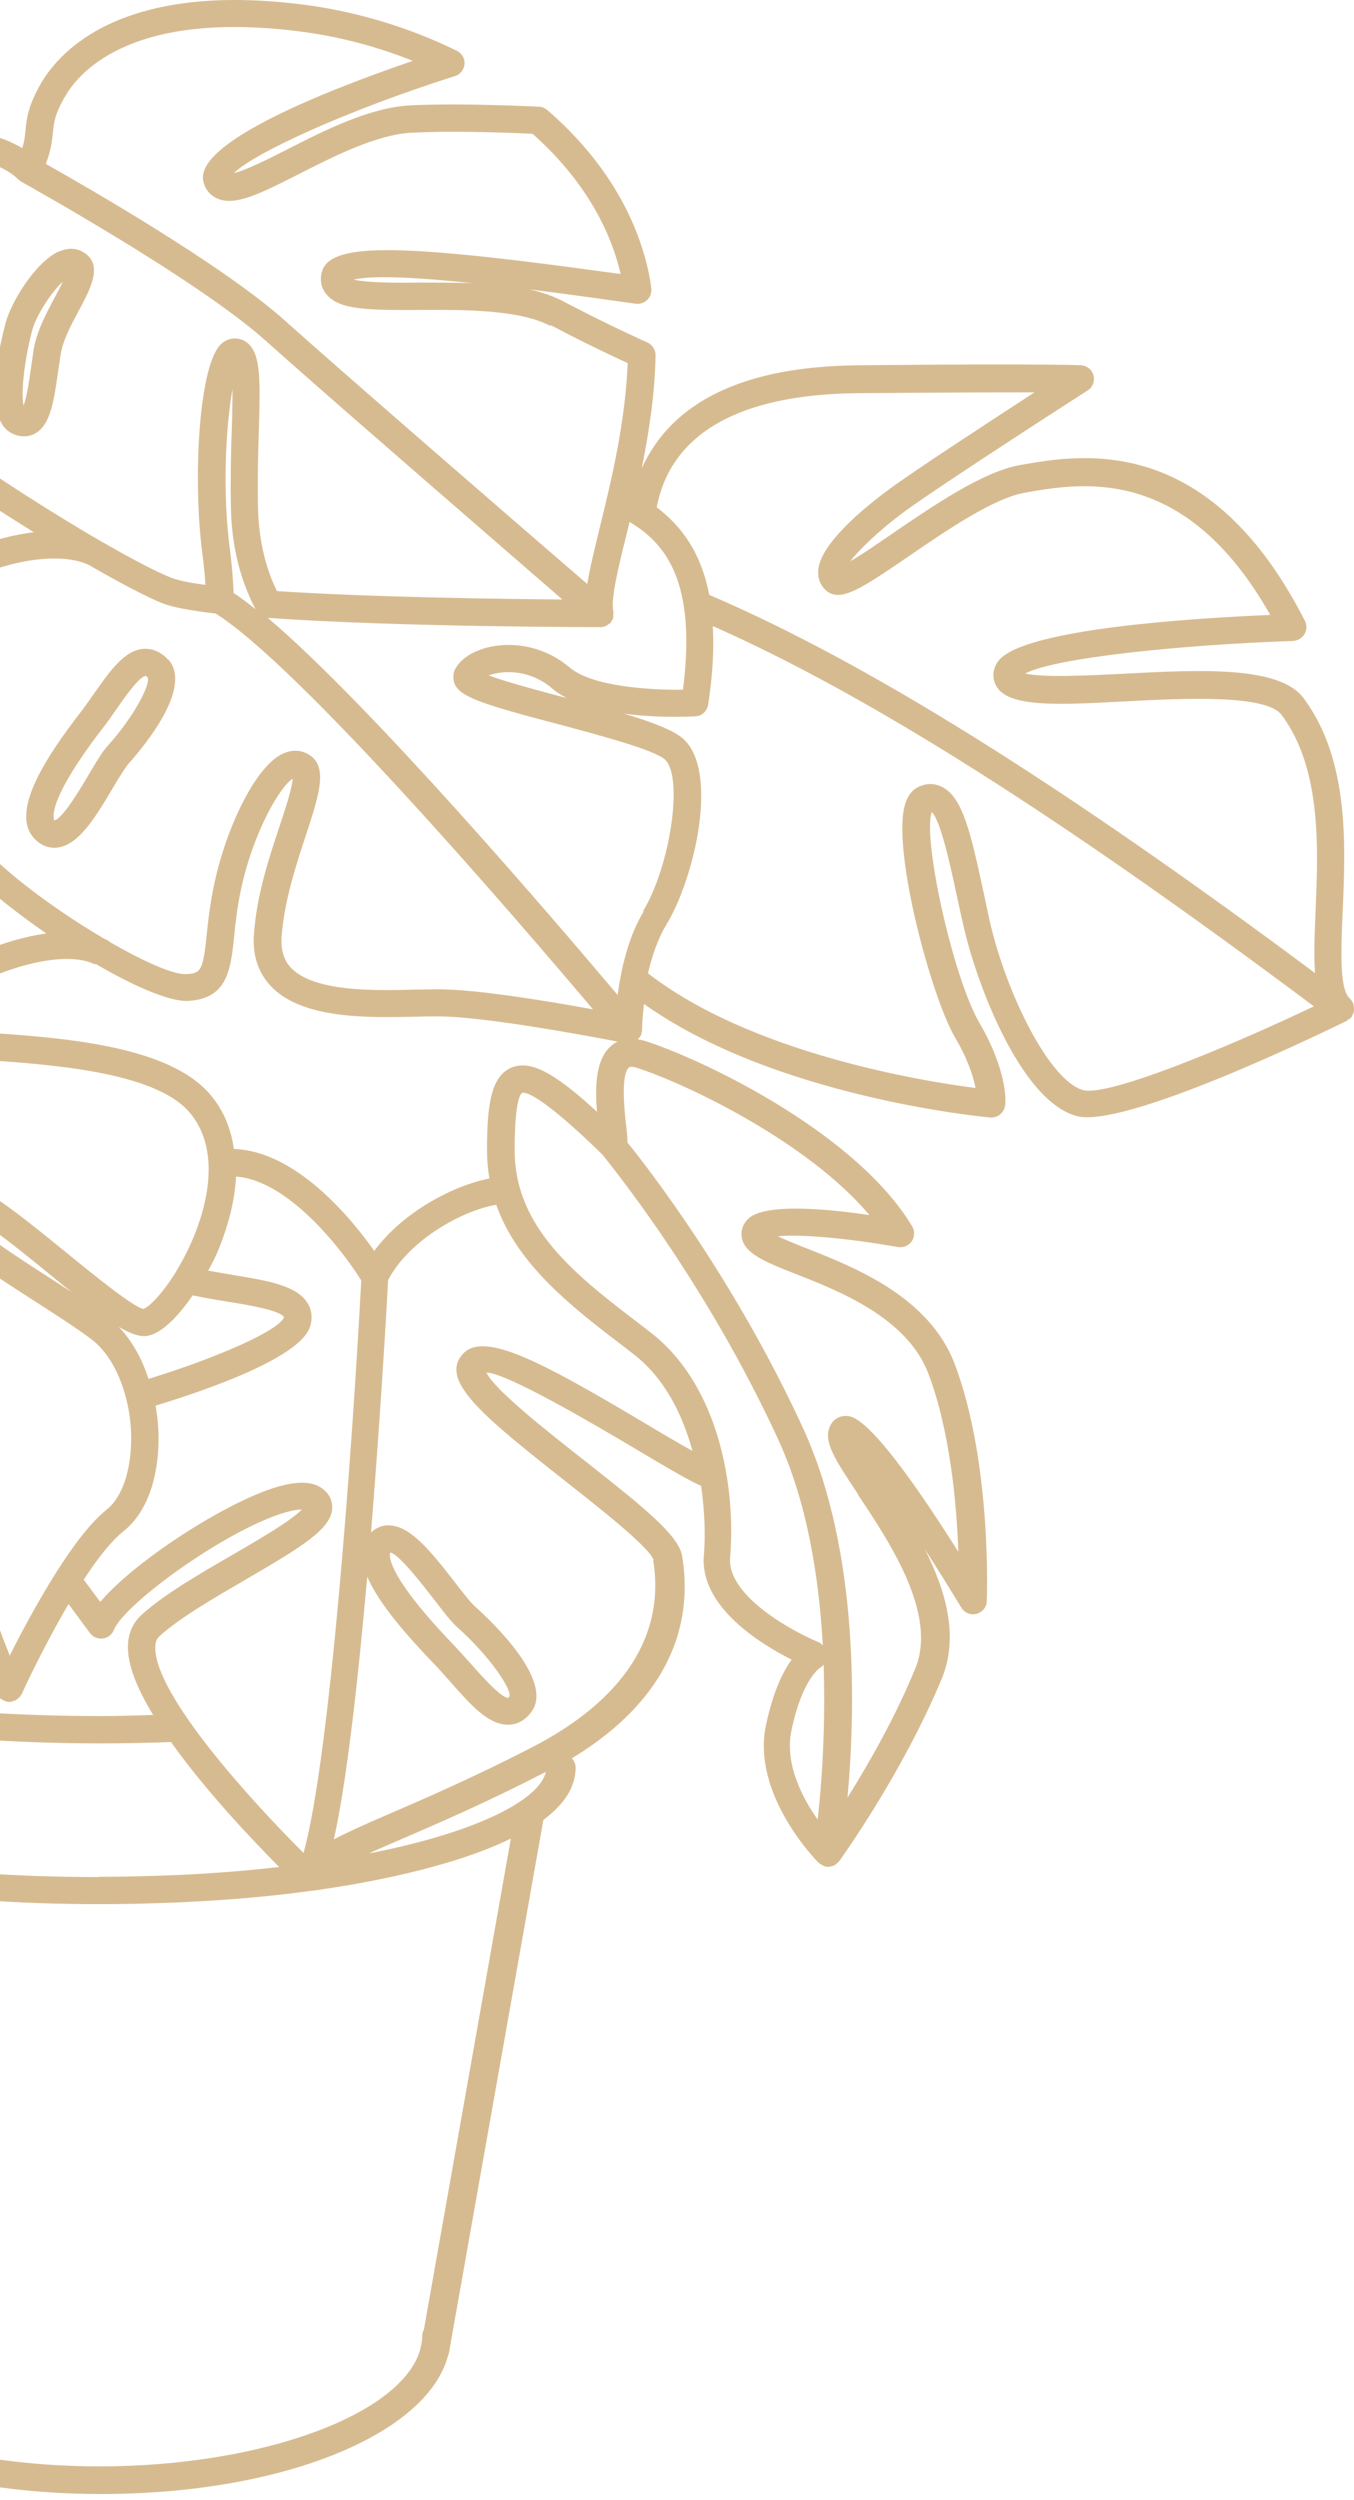 <svg width="143" height="264" viewBox="0 0 143 264" fill="none" xmlns="http://www.w3.org/2000/svg">
<path d="M6.211 26.578C7.327 26.062 8.186 26.291 8.701 26.578C10.991 27.808 9.589 30.442 8.358 32.731C7.556 34.22 6.64 35.937 6.411 37.397C6.326 37.969 6.24 38.542 6.154 39.114C5.696 42.32 5.352 44.868 3.692 45.783C3.32 45.984 2.948 46.07 2.519 46.07C2.089 46.07 1.717 45.984 1.317 45.783C-1.574 44.467 -0.429 38.055 0.515 34.392C1.03 32.073 3.721 27.665 6.211 26.549V26.578ZM2.49 42.835C2.834 41.919 3.12 39.973 3.292 38.714C3.377 38.113 3.463 37.511 3.549 36.939C3.864 34.993 4.894 33.075 5.81 31.358C6.068 30.871 6.411 30.241 6.64 29.726C5.438 30.842 3.749 33.361 3.349 35.078C2.547 38.198 2.204 41.547 2.49 42.835ZM-39.156 127.588C-39.672 128.046 -40.473 129.105 -41.332 130.192C-43.936 133.599 -45.968 136.032 -48.087 136.203C-48.144 136.203 -48.23 136.203 -48.287 136.203C-49.002 136.203 -49.661 135.946 -50.205 135.402C-53.267 132.425 -48.258 126.414 -43.536 121.491C-42.992 120.919 -42.419 120.26 -41.847 119.631C-39.643 117.14 -37.725 114.936 -35.578 115.08C-34.92 115.108 -34.004 115.394 -33.231 116.482C-30.942 119.716 -37.181 125.785 -39.156 127.559V127.588ZM-35.75 117.999C-36.494 117.999 -38.555 120.318 -39.643 121.577C-40.244 122.235 -40.816 122.922 -41.417 123.523C-49.088 131.509 -48.201 133.284 -48.258 133.312C-47.285 133.255 -44.681 129.878 -43.593 128.446C-42.62 127.187 -41.79 126.071 -41.074 125.441C-37.811 122.493 -35.407 119.058 -35.607 118.171C-35.636 118.114 -35.721 117.999 -35.721 117.999H-35.75ZM17.746 69.598C20.437 72.546 15.227 78.786 13.596 80.618C13.195 81.076 12.537 82.163 11.907 83.222C9.903 86.628 8.301 89.061 6.268 89.462C6.097 89.491 5.925 89.519 5.753 89.519C5.152 89.519 4.551 89.319 4.036 88.918C0.658 86.314 4.665 80.188 8.53 75.179C8.988 74.607 9.417 73.948 9.875 73.319C11.564 70.914 13.138 68.625 15.199 68.51C15.828 68.481 16.83 68.625 17.746 69.655V69.598ZM15.599 71.544C15.456 71.401 15.399 71.372 15.399 71.372C14.712 71.401 13.109 73.719 12.251 74.95C11.764 75.637 11.306 76.324 10.819 76.925C4.465 85.197 5.81 86.628 5.724 86.628C6.612 86.485 8.558 83.165 9.388 81.763C10.161 80.475 10.791 79.358 11.42 78.7C14.054 75.78 15.914 72.317 15.599 71.544ZM-83.436 89.433C-83.436 89.433 -83.579 89.462 -83.636 89.491C-84.38 89.605 -85.096 89.147 -85.296 88.432C-85.468 87.831 -89.103 73.433 -77.998 58.664C-75.736 55.658 -74.706 53.311 -73.79 51.279C-72.101 47.501 -70.785 44.495 -63.772 40.145C-58.334 36.767 -53.582 35.766 -49.604 37.082C-46.255 38.198 -44.394 40.746 -43.593 42.177C-41.446 41.948 -36.866 41.834 -34.577 44.438C-33.203 46.013 -32.916 48.131 -33.746 50.821C-34.262 52.481 -35.149 54.141 -36.237 55.744C-29.453 62.7 -24.301 74.034 -20.523 82.421C-19.435 84.796 -18.491 86.943 -17.603 88.718C-14.998 85.856 -11.907 83.68 -8.816 82.65C-12.136 75.351 -16.229 64.217 -6.583 59.465C-2.404 57.404 0.944 56.517 3.578 56.202C-5.353 50.678 -15.485 43.551 -18.491 39.429C-20.179 37.111 -25.446 29.011 -22.698 22.112C-21.038 17.991 -16.888 15.3 -10.333 14.098C-3.75 12.896 0.286 14.413 2.347 15.644C2.576 14.928 2.633 14.384 2.69 13.783C2.805 12.552 2.948 11.178 4.379 8.717C6.326 5.425 12.88 -1.988 32.143 0.502C37.668 1.218 43.249 2.906 48.258 5.368C48.773 5.626 49.117 6.198 49.06 6.77C49.002 7.343 48.63 7.858 48.058 8.03C36.437 11.722 26.82 16.187 24.701 18.277C25.932 17.991 28.422 16.76 30.312 15.787C34.233 13.783 39.099 11.322 43.392 11.121C47.714 10.921 53.124 11.092 56.902 11.264C57.217 11.264 57.532 11.407 57.79 11.608C63.715 16.731 67.464 22.942 68.666 29.583L68.781 30.413C68.838 30.871 68.695 31.329 68.38 31.644C68.065 31.959 67.607 32.13 67.149 32.073L64.459 31.701C62.255 31.386 59.163 30.957 55.872 30.556C57.217 30.842 58.448 31.272 59.536 31.844C62.426 33.361 65.403 34.821 68.38 36.166C68.895 36.395 69.239 36.939 69.239 37.511C69.153 41.719 68.523 45.726 67.779 49.447C70.985 42.377 78.598 38.685 90.62 38.571C111.085 38.37 114.091 38.571 114.205 38.571C114.835 38.628 115.35 39.057 115.493 39.658C115.636 40.259 115.408 40.889 114.864 41.233C114.721 41.318 99.493 51.107 95.515 54.027C92.509 56.26 90.649 58.177 89.79 59.265C91.021 58.578 92.767 57.347 94.284 56.317C98.52 53.426 103.815 49.791 107.737 49.104C114.205 47.959 127.658 45.612 137.819 65.562C138.048 65.991 138.02 66.535 137.762 66.965C137.504 67.394 137.046 67.651 136.56 67.68C124.796 68.081 111.4 69.455 108.28 71.115C110.141 71.573 115.179 71.315 118.642 71.143C126.742 70.714 135.129 70.285 137.676 73.719C142.513 80.217 142.113 89.204 141.798 96.389C141.626 100.339 141.454 104.46 142.542 105.405C142.571 105.434 142.599 105.491 142.628 105.52C142.742 105.634 142.828 105.749 142.886 105.892C142.914 105.949 142.943 106.035 142.943 106.092C142.971 106.235 143 106.378 143 106.55C143 106.607 143 106.636 143 106.693C143 106.693 143 106.722 143 106.75C142.971 106.922 142.886 107.094 142.8 107.266C142.8 107.266 142.8 107.323 142.771 107.351C142.657 107.495 142.513 107.609 142.342 107.695C142.313 107.695 142.284 107.752 142.256 107.781C138.363 109.698 118.671 119.115 113.747 117.856C107.765 116.282 103.1 103.716 101.783 97.877C101.525 96.79 101.296 95.702 101.067 94.643C100.38 91.437 99.35 86.657 98.406 85.741C97.404 88.546 100.667 103.258 103.443 108.01C106.42 113.133 106.22 116.339 106.162 116.682C106.076 117.427 105.447 117.999 104.731 117.999C104.674 117.999 104.645 117.999 104.588 117.999C103.615 117.913 81.747 115.795 68.008 106.006C67.836 107.58 67.808 108.697 67.808 108.725C67.808 108.725 67.808 108.754 67.808 108.783C67.808 108.926 67.75 109.069 67.722 109.212C67.722 109.269 67.722 109.326 67.665 109.355C67.579 109.498 67.493 109.641 67.35 109.756C67.636 109.784 67.922 109.842 68.266 109.956C74.935 112.16 90.563 119.831 96.345 129.506C96.631 129.992 96.602 130.593 96.287 131.08C95.972 131.538 95.4 131.767 94.828 131.681C89.59 130.736 84.466 130.307 82.148 130.536C82.978 130.937 84.18 131.423 85.21 131.824C90.362 133.856 98.148 136.947 100.838 144.046C104.731 154.379 104.245 168.49 104.216 169.062C104.216 169.692 103.758 170.236 103.128 170.408C102.499 170.579 101.869 170.293 101.525 169.749C100.295 167.717 98.978 165.599 97.661 163.567C99.894 167.946 101.296 172.812 99.465 177.249C95.343 187.181 88.903 196.14 88.645 196.512C88.645 196.54 88.588 196.569 88.559 196.598C88.473 196.684 88.388 196.769 88.273 196.855C88.216 196.884 88.159 196.941 88.101 196.97C87.987 197.027 87.844 197.056 87.729 197.084C87.701 197.084 87.643 197.113 87.615 197.113C87.586 197.113 87.529 197.113 87.5 197.113C87.414 197.113 87.357 197.113 87.271 197.113C87.214 197.113 87.185 197.084 87.128 197.056C87.042 197.056 86.956 196.998 86.842 196.941C86.756 196.884 86.67 196.855 86.613 196.798C86.556 196.769 86.527 196.741 86.47 196.712C86.183 196.426 79.371 189.471 80.888 182.2C81.632 178.651 82.692 176.504 83.607 175.245C80.201 173.528 73.904 169.606 74.334 164.254C74.505 162.307 74.448 159.674 74.047 156.898C72.588 156.239 70.355 154.923 67.092 152.976C62.627 150.314 53.439 144.933 51.378 144.933C52.208 146.765 58.104 151.373 61.711 154.207C68.065 159.216 71.7 162.136 72.044 164.311C73.046 170.35 71.7 178.794 60.394 185.664C60.623 185.921 60.795 186.265 60.795 186.637C60.795 188.784 59.478 190.615 57.389 192.161L47.485 248.033C47.485 248.176 47.428 248.348 47.4 248.491C47.4 248.491 47.371 248.606 47.342 248.663C45.167 257.049 29.854 263.346 10.676 263.346C-8.501 263.346 -24.416 256.792 -26.104 248.176C-26.104 248.176 -26.104 248.176 -26.104 248.148L-37.21 191.76C-39.013 190.301 -40.072 188.669 -40.187 186.866C-40.187 186.809 -40.215 186.78 -40.215 186.723L-41.532 169.721C-41.532 169.721 -41.532 169.692 -41.532 169.663C-41.532 169.663 -41.532 169.635 -41.532 169.606C-41.532 168.433 -41.103 167.288 -40.301 166.229C-40.444 166.315 -40.587 166.4 -40.759 166.429C-41.246 166.515 -41.732 166.372 -42.047 166C-57.217 150.4 -59.106 138.035 -60.452 119.516C-61.625 103.487 -53.639 93.927 -37.382 91.895C-30.569 91.036 -26.762 95.645 -24.53 98.392C-24.215 98.764 -23.843 99.222 -23.528 99.566C-23.442 99.366 -23.356 99.108 -23.27 98.764C-22.526 96.074 -21.152 93.469 -19.464 91.122C-20.523 89.09 -21.696 86.514 -23.041 83.566C-26.677 75.494 -31.628 64.646 -37.897 58.034C-42.963 64.073 -50.319 68.768 -50.748 69.025C-51.206 69.311 -51.779 69.311 -52.237 69.025C-52.695 68.768 -52.981 68.252 -52.953 67.709C-52.867 65.333 -53.038 62.814 -53.382 61.612C-53.668 62.27 -53.639 63.415 -53.554 65.19C-53.41 68.481 -53.153 73.462 -56.187 79.558C-58.076 83.365 -60.309 87.544 -62.312 91.265C-64.831 95.931 -67.922 101.684 -68.18 102.972C-68.18 103.115 -68.18 103.23 -68.209 103.344C-68.209 103.401 -68.237 103.459 -68.266 103.545C-68.266 103.63 -68.294 103.716 -68.323 103.802C-68.352 103.917 -68.409 104.003 -68.495 104.088C-68.523 104.146 -68.552 104.203 -68.581 104.231C-68.581 104.231 -68.609 104.231 -68.638 104.26C-68.724 104.346 -68.838 104.432 -68.953 104.489C-69.01 104.518 -69.039 104.575 -69.096 104.575C-69.239 104.632 -69.382 104.661 -69.525 104.661C-69.554 104.661 -69.611 104.661 -69.64 104.661C-69.725 104.661 -69.84 104.661 -69.983 104.661C-72.073 104.661 -80.888 104.46 -84.008 100.911C-84.953 99.852 -85.325 98.564 -85.153 97.19C-84.838 94.786 -84.209 92.067 -83.293 89.29L-83.436 89.433ZM9.131 59.551C9.131 59.551 4.58 57.175 -5.295 62.07C-12.794 65.762 -9.331 74.778 -5.152 83.652C-4.608 84.796 -4.122 85.798 -3.778 86.657C-2.376 90.034 4.866 95.53 11.077 99.165C11.134 99.194 11.22 99.194 11.306 99.251C11.42 99.308 11.506 99.394 11.621 99.48C15.199 101.541 18.347 102.943 19.664 102.858C21.209 102.772 21.439 102.543 21.839 98.621C21.982 97.19 22.183 95.444 22.612 93.412C23.785 87.773 26.82 81.076 29.796 79.616C30.913 79.072 31.8 79.272 32.344 79.53C34.777 80.675 33.746 83.795 32.344 88.088C31.313 91.208 30.025 95.072 29.739 98.908C29.653 100.31 29.968 101.398 30.741 102.199C33.203 104.775 39.671 104.604 43.993 104.489C44.823 104.489 45.625 104.46 46.312 104.46C50.348 104.46 57.933 105.72 62.627 106.579C54.841 97.362 31.686 70.371 22.784 64.789C20.122 64.474 18.29 64.131 17.231 63.73C15.628 63.1 12.709 61.583 9.245 59.58H9.216L9.131 59.551ZM10.018 101.827C7.728 100.711 3.521 101.255 -1.231 103.287C-5.381 105.062 -8.301 107.208 -9.303 108.296C-7.871 108.611 -4.837 108.811 -2.29 108.983C6.211 109.527 17.832 110.3 22.268 115.652C23.728 117.398 24.415 119.344 24.701 121.319C31.256 121.548 37.038 128.561 39.528 132.082C42.534 127.989 47.857 125.183 51.693 124.439C51.521 123.495 51.435 122.493 51.435 121.462C51.435 116.625 51.865 113.648 54.011 112.733C55.958 111.931 58.391 113.105 63.056 117.398C62.827 114.793 62.885 111.788 64.602 110.385C64.774 110.242 64.974 110.099 65.231 109.985C62.255 109.412 51.149 107.323 46.255 107.323C45.596 107.323 44.823 107.323 44.022 107.351C38.927 107.466 31.943 107.638 28.623 104.146C27.277 102.714 26.648 100.883 26.82 98.65C27.106 94.442 28.48 90.378 29.567 87.115C30.14 85.426 30.855 83.194 30.913 82.221C29.596 83.022 26.734 87.859 25.446 93.956C25.045 95.816 24.873 97.448 24.73 98.879C24.358 102.428 24.015 105.491 19.807 105.691C19.75 105.691 19.692 105.691 19.664 105.691C17.746 105.691 14.111 104.117 10.132 101.799C10.132 101.799 10.104 101.799 10.075 101.799L10.018 101.827ZM15.714 145.592C22.956 143.359 29.453 140.497 29.997 139.094C29.653 138.35 25.961 137.749 23.957 137.434C22.755 137.234 21.524 137.033 20.351 136.776C18.748 139.123 16.945 140.897 15.456 141.069C14.712 141.155 13.796 140.84 12.537 140.096C13.882 141.499 14.97 143.388 15.685 145.592H15.714ZM24.444 134.6C28.108 135.201 31.256 135.688 32.458 137.549C32.916 138.264 33.031 139.123 32.773 140.01C31.829 143.33 21.868 146.765 16.43 148.425C16.63 149.542 16.744 150.715 16.744 151.889C16.744 156.239 15.428 159.789 13.052 161.678C11.735 162.737 10.247 164.626 8.844 166.801L10.59 169.148C14.283 164.769 24.043 158.501 29.338 156.984C31.456 156.382 32.974 156.411 34.004 157.155C35.006 157.871 35.092 158.758 35.092 159.245C34.977 161.449 31.915 163.309 26.075 166.715C22.784 168.633 19.034 170.78 16.859 172.755C16.658 172.926 16.401 173.241 16.401 173.957C16.344 178.966 26.533 190.158 32.058 195.653C34.863 185.606 37.21 152.776 38.154 135.201C36.065 131.853 30.397 124.611 24.93 124.239C24.787 127.073 23.957 129.706 23.242 131.538C22.898 132.425 22.469 133.312 21.982 134.171C22.812 134.314 23.642 134.457 24.473 134.6H24.444ZM2.29 178.88C2.29 178.88 2.232 178.966 2.204 178.995C2.147 179.109 2.061 179.224 1.946 179.309C1.889 179.367 1.832 179.424 1.746 179.453C1.689 179.481 1.66 179.538 1.603 179.567C1.546 179.567 1.488 179.567 1.431 179.596C1.374 179.596 1.317 179.653 1.259 179.682C1.173 179.682 1.059 179.71 0.973 179.71C0.744 179.71 0.515 179.624 0.315 179.51C0.258 179.51 0.229 179.453 0.172 179.424C0.114 179.395 0.057 179.367 0.029 179.338C-1.832 177.678 -6.698 177.048 -11.85 176.39C-16.258 175.817 -21.238 175.159 -25.646 173.728C-29.51 172.469 -31.857 170.837 -33.031 168.547C-33.603 167.46 -33.832 166.257 -33.861 164.969C-36.981 166.515 -38.727 168.146 -38.755 169.635C-38.698 175.13 -18.433 181.199 10.648 181.199C12.537 181.199 14.34 181.141 16.172 181.084C14.54 178.393 13.481 175.875 13.51 173.871C13.51 172.526 14.025 171.381 14.912 170.551C17.288 168.375 21.009 166.229 24.616 164.139C27.134 162.679 30.741 160.59 31.886 159.388C31.456 159.388 30.626 159.502 29.224 159.989C22.87 162.279 13.052 169.492 12.021 172.125C11.821 172.612 11.392 172.955 10.848 173.012C10.333 173.07 9.818 172.869 9.503 172.44L7.242 169.377C4.522 173.986 2.347 178.737 2.318 178.823L2.29 178.88ZM67.894 96.246C70.842 91.38 72.187 81.934 70.212 80.188C68.981 79.129 63.113 77.584 58.849 76.439C51.235 74.435 48.716 73.662 48.029 72.26C47.857 71.888 47.829 71.172 48.001 70.8C48.516 69.655 49.832 68.768 51.607 68.338C54.584 67.651 57.79 68.453 60.165 70.485C62.627 72.546 68.809 72.861 72.13 72.832C73.589 61.412 70.298 57.376 66.491 55.115C66.376 55.572 66.262 56.088 66.147 56.517C65.289 59.98 64.487 63.272 64.774 64.531C64.774 64.56 64.774 64.589 64.774 64.617C64.774 64.76 64.774 64.875 64.774 64.99C64.774 65.075 64.774 65.133 64.774 65.19C64.745 65.333 64.659 65.447 64.573 65.591C64.573 65.648 64.545 65.676 64.516 65.734C64.43 65.82 64.316 65.877 64.23 65.934C64.172 65.991 64.115 66.049 64.029 66.077C63.829 66.163 63.629 66.22 63.428 66.22C63.228 66.22 42.018 66.22 28.365 65.247C28.308 65.247 28.279 65.219 28.222 65.19C39.213 74.492 58.562 97.162 65.231 105.062C65.575 102.457 66.319 98.965 68.008 96.189L67.894 96.246ZM59.879 73.719C59.278 73.405 58.734 73.061 58.276 72.66C56.645 71.287 54.899 70.972 53.697 70.972C53.067 70.972 52.58 71.058 52.323 71.115C52.065 71.172 51.807 71.229 51.607 71.315C53.439 72.002 56.874 72.918 59.564 73.634C59.679 73.634 59.764 73.691 59.879 73.719ZM24.473 45.526C24.53 44.066 24.558 42.435 24.558 41.089C23.871 44.839 23.442 51.852 24.301 58.177C24.501 59.78 24.616 61.24 24.673 62.614C25.388 63.072 26.161 63.673 26.991 64.331C25.846 62.156 24.501 58.664 24.387 53.712C24.329 50.735 24.387 47.987 24.473 45.526ZM-9.818 16.989C-15.313 17.991 -18.72 20.08 -20.008 23.229C-21.782 27.608 -19.177 33.619 -16.172 37.769C-12.995 42.12 0.916 51.48 10.447 57.032C10.505 57.061 10.562 57.09 10.562 57.09C13.825 58.979 16.544 60.41 18.175 61.039C18.662 61.211 19.635 61.498 21.696 61.755C21.639 60.753 21.524 59.666 21.381 58.521C20.351 50.707 20.98 39.029 23.184 36.51C23.757 35.851 24.387 35.737 24.787 35.737C25.388 35.737 25.932 35.966 26.333 36.395C27.506 37.626 27.506 40.087 27.335 45.583C27.249 47.987 27.192 50.735 27.249 53.598C27.335 57.576 28.308 60.524 29.253 62.413C39.213 63.072 52.809 63.243 59.392 63.301C52.237 57.09 34.004 41.318 28.079 35.995C20.809 29.468 2.433 19.307 2.261 19.193C2.147 19.136 2.061 19.05 1.975 18.964C1.946 18.964 1.918 18.935 1.889 18.907C1.746 18.764 -1.431 15.415 -9.818 16.932V16.989ZM58.133 34.42C54.841 32.674 48.974 32.703 44.308 32.731C38.784 32.76 35.864 32.703 34.519 31.129C34.004 30.556 33.804 29.84 33.918 29.039C34.433 25.604 41.074 25.547 64.831 28.839L65.546 28.925C64.287 23.515 61.081 18.42 56.244 14.127C52.552 13.955 47.543 13.812 43.507 14.012C39.814 14.184 35.263 16.502 31.6 18.363C27.535 20.424 24.845 21.797 22.956 20.967C22.44 20.738 21.782 20.28 21.496 19.25C20.265 15.014 35.235 9.289 43.593 6.427C39.814 4.91 35.779 3.851 31.771 3.336C14.254 1.075 8.53 7.343 6.898 10.148C5.782 12.037 5.696 12.924 5.581 14.041C5.495 14.928 5.381 15.901 4.837 17.304C9.045 19.679 23.528 27.98 30.054 33.819C36.179 39.315 55.414 55.973 62.026 61.669C62.283 60.038 62.77 58.063 63.342 55.716C64.545 50.792 66.033 44.724 66.291 38.342C63.543 37.082 60.824 35.737 58.162 34.334L58.133 34.42ZM49.861 29.898C46.34 29.526 42.992 29.268 40.501 29.268C39.156 29.268 38.097 29.354 37.353 29.526C38.784 29.869 41.875 29.869 44.251 29.84C46.083 29.84 47.972 29.84 49.832 29.898H49.861ZM135.329 75.466C133.698 73.29 124.739 73.748 118.785 74.063C110.713 74.492 105.389 74.75 104.932 71.573C104.874 71.115 104.932 70.399 105.504 69.712C108.28 66.392 125.941 65.276 134.156 64.932C125.168 49.047 114.234 50.964 108.252 52.023C104.932 52.596 99.922 56.031 95.915 58.778C90.906 62.184 88.645 63.759 87.128 62.242C86.613 61.727 86.355 61.011 86.412 60.238C86.613 57.462 91.107 53.741 93.769 51.766C96.545 49.705 104.416 44.581 109.254 41.433C105.876 41.433 100.151 41.433 90.591 41.519C72.788 41.69 70.097 49.905 69.353 53.569C71.872 55.458 74.019 58.234 74.906 62.814C91.421 69.884 111.858 82.621 138.878 102.743C138.764 100.94 138.821 98.822 138.936 96.332C139.222 89.577 139.594 81.19 135.358 75.494L135.329 75.466ZM103.042 114.936C102.813 113.734 102.241 111.874 100.838 109.498C98.348 105.233 94.083 89.462 95.629 84.796C95.915 83.938 96.402 83.337 97.089 83.05C97.919 82.678 98.749 82.707 99.522 83.108C101.64 84.195 102.499 87.802 103.844 94.07C104.073 95.129 104.302 96.189 104.531 97.276C106.277 104.918 110.856 114.164 114.406 115.108C117.068 115.795 129.547 110.643 138.764 106.264C111.944 86.199 91.65 73.347 75.278 66.106C75.421 68.481 75.278 71.201 74.792 74.406C74.677 75.093 74.133 75.609 73.446 75.637C72.817 75.666 69.468 75.838 65.89 75.351C68.953 76.267 71.071 77.097 72.101 77.956C76.022 81.39 73.332 92.811 70.355 97.677C69.439 99.194 68.838 101.054 68.437 102.772C79.314 111.215 97.375 114.164 103.014 114.879L103.042 114.936ZM90.649 157.814C88.187 154.121 86.813 152.089 87.729 150.458C88.044 149.856 88.645 149.513 89.303 149.513H89.389C90.191 149.513 92.423 149.942 101.211 163.853C101.039 158.873 100.352 151.144 98.062 145.076C95.829 139.18 88.76 136.375 84.094 134.543C80.602 133.169 78.284 132.253 78.312 130.25C78.312 129.62 78.627 129.019 79.142 128.59C81.003 127.073 87.214 127.616 91.822 128.303C85.411 120.661 72.731 114.536 67.292 112.761C66.892 112.618 66.577 112.618 66.434 112.704C65.518 113.448 65.976 117.627 66.147 119.001C66.233 119.659 66.262 120.174 66.262 120.632C68.466 123.352 77.654 135.201 84.838 150.858C90.792 163.853 90.334 180.855 89.504 189.814C91.708 186.293 94.541 181.37 96.659 176.19C99.035 170.436 93.969 162.851 90.62 157.842L90.649 157.814ZM86.355 192.132C86.756 188.612 87.214 182.601 86.985 175.789C86.871 175.903 86.785 176.018 86.641 176.075C86.641 176.075 84.724 177.22 83.579 182.773C82.863 186.236 84.724 189.814 86.355 192.132ZM86.527 173.442C86.67 173.499 86.756 173.613 86.899 173.728C86.498 166.515 85.239 158.644 82.205 152.032C74.334 134.915 64.087 122.522 63.6 121.892C56.988 115.452 55.471 115.309 55.156 115.394C54.956 115.509 54.355 116.282 54.355 121.434C54.355 129.735 60.91 134.744 67.865 140.039L68.638 140.64C75.879 146.164 77.74 156.926 77.11 164.454C76.767 168.547 83.808 172.325 86.556 173.442H86.527ZM69.038 164.769C68.695 163.452 63.314 159.245 59.764 156.44C51.149 149.656 46.741 146.021 48.63 143.273C50.663 140.325 56.502 143.359 68.409 150.458C70.126 151.488 71.786 152.461 73.132 153.205C72.072 149.313 70.155 145.449 66.834 142.93L66.062 142.329C60.423 138.035 54.67 133.599 52.408 127.216C48.802 127.817 43.163 130.965 40.988 135.173C40.873 137.491 40.215 149.084 39.185 161.821C39.757 161.277 40.473 160.991 41.245 161.077C43.364 161.22 45.396 163.653 48.029 167.059C48.888 168.175 49.689 169.206 50.205 169.663C52.179 171.438 58.448 177.478 56.158 180.712C55.385 181.8 54.441 182.086 53.811 182.114C53.754 182.114 53.697 182.114 53.639 182.114C51.55 182.114 49.689 179.996 47.543 177.563C46.97 176.934 46.426 176.275 45.854 175.703C42.992 172.726 40.015 169.349 38.784 166.486C37.839 177.134 36.666 187.868 35.263 194.222C36.838 193.392 38.784 192.533 41.303 191.446C44.938 189.871 49.918 187.725 56.101 184.547C65.861 179.538 70.298 172.669 68.981 164.712L69.038 164.769ZM53.811 179.109C53.983 178.222 51.607 174.787 48.315 171.839C47.6 171.209 46.77 170.093 45.797 168.833C44.68 167.402 42.076 164.025 41.217 163.939C41.217 163.939 40.187 165.656 47.972 173.757C48.544 174.358 49.145 175.045 49.746 175.703C50.863 176.962 52.924 179.281 53.668 179.281C53.668 179.281 53.725 179.252 53.811 179.109ZM57.475 187.181C51.206 190.415 46.169 192.562 42.476 194.165C41.16 194.737 39.986 195.224 38.956 195.71C50.663 193.421 57.017 189.957 57.647 187.095C57.589 187.123 57.532 187.152 57.475 187.209V187.181ZM-23.757 245.858C-23.614 246.087 -23.528 246.316 -23.528 246.602C-23.528 254.101 -7.929 260.427 10.533 260.427C27.793 260.427 42.562 254.874 44.394 248.033L44.451 247.747C44.537 247.375 44.594 247.003 44.594 246.631C44.594 246.402 44.652 246.173 44.766 246.001L53.954 194.136C47.6 197.256 38.297 198.916 32.888 199.66C32.859 199.66 32.83 199.66 32.802 199.66C31.972 199.775 31.227 199.861 30.598 199.947C26.505 200.433 22.211 200.748 17.775 200.92C15.399 201.006 12.938 201.063 10.476 201.063C-6.726 201.063 -24.673 198.573 -33.918 193.878L-23.671 245.858H-23.757ZM10.419 198.172C12.852 198.172 15.256 198.115 17.603 198.029C21.696 197.886 25.675 197.571 29.482 197.142C26.619 194.251 21.696 189.07 18.061 183.946C15.628 184.032 13.166 184.089 10.648 184.089C-9.417 184.089 -30.426 180.912 -38.355 174.93L-37.468 186.522C-37.468 186.522 -37.468 186.551 -37.468 186.58C-37.468 186.58 -37.468 186.608 -37.468 186.637C-37.468 192.104 -17.804 198.201 10.419 198.201V198.172ZM-33.603 161.649C-33.145 159.188 -32.23 156.354 -31.113 152.948C-29.596 148.339 -27.478 145.019 -25.761 142.357C-23.471 138.779 -22.326 136.833 -23.156 134.457C-26.076 136.833 -33.832 151.917 -39.815 165.542C-38.469 164.139 -36.408 162.851 -33.632 161.649H-33.603ZM-26.906 100.253C-29.024 97.677 -31.915 94.128 -37.153 94.815C-51.836 96.646 -58.734 104.918 -57.704 119.373C-56.359 138.178 -54.269 148.855 -41.589 162.479C-36.036 150 -27.049 131.337 -22.813 131.309C-22.383 131.309 -21.296 131.452 -20.695 132.797C-18.805 136.947 -20.895 140.182 -23.299 143.931C-25.017 146.593 -26.963 149.627 -28.365 153.921C-29.482 157.356 -30.426 160.218 -30.798 162.565C-30.798 162.765 -30.798 162.937 -30.884 163.109C-31.085 164.74 -31.027 166.114 -30.455 167.202C-29.653 168.748 -27.85 169.95 -24.759 170.952C-20.609 172.297 -15.743 172.926 -11.478 173.499C-7.843 173.986 -4.494 174.415 -1.889 175.216C-8.501 158.501 -21.267 111.817 -23.729 102.8C-24.873 102.629 -25.789 101.598 -26.906 100.253ZM-21.181 101.14C-19.635 106.779 -5.61 158.415 1.03 174.816C2.175 172.526 3.921 169.234 5.868 166.143C7.614 163.366 9.503 160.819 11.249 159.416C12.88 158.128 13.853 155.323 13.853 151.917C13.853 147.567 12.193 143.388 9.76 141.499C8.272 140.354 6.125 138.98 3.864 137.52C-2.576 133.398 -6.87 130.507 -7.442 127.788C-7.614 127.015 -7.442 126.271 -7.041 125.613C-6.669 125.069 -6.097 124.697 -5.438 124.611C-3.006 124.21 0.916 127.302 7.098 132.339C9.903 134.629 14.14 138.064 15.141 138.207C15.742 138.035 17.145 136.604 18.576 134.314C18.576 134.314 18.576 134.314 18.576 134.286C19.521 132.769 20.437 130.908 21.124 128.79C22.183 125.498 22.841 120.861 20.065 117.513C16.401 113.105 5.038 112.36 -2.462 111.874C-9.446 111.416 -12.651 111.215 -12.566 108.725C-12.508 106.722 -9.503 104.518 -7.013 103.001C-4.179 101.312 0.515 99.165 4.894 98.564C-0.401 94.929 -5.238 90.693 -6.44 87.773C-6.726 87.086 -7.127 86.256 -7.557 85.34C-12.508 86.829 -18.605 92.553 -20.609 99.623C-20.752 100.167 -20.952 100.682 -21.181 101.169V101.14ZM7.642 136.49C6.927 135.917 6.125 135.287 5.267 134.572C2.29 132.139 -2.49 128.246 -4.465 127.559C-3.521 129.334 2.232 132.998 5.438 135.058C6.182 135.545 6.927 136.003 7.642 136.49ZM-53.296 58.378C-52.867 58.378 -52.523 58.492 -52.294 58.607C-50.748 59.379 -50.233 62.184 -50.119 65.075C-46.197 62.27 -38.298 56.031 -36.437 49.962C-35.922 48.331 -36.008 47.1 -36.666 46.356C-38.097 44.724 -42.047 44.896 -43.736 45.125C-46.598 47.243 -50.834 52.052 -54.985 59.065C-54.985 59.065 -54.956 59.036 -54.928 59.007C-54.298 58.521 -53.725 58.349 -53.239 58.349L-53.296 58.378ZM-64.974 89.977C-62.999 86.285 -60.738 82.106 -58.877 78.356C-56.187 72.947 -56.387 68.596 -56.559 65.419C-56.616 64.016 -56.673 62.7 -56.444 61.583C-61.053 69.97 -65.346 81.104 -67.35 94.414C-66.663 93.126 -65.89 91.666 -64.974 89.977ZM-70.412 67.337C-68.495 65.934 -67.321 65.505 -66.348 65.905C-65.318 66.306 -65.031 67.108 -64.945 67.537C-64.573 69.512 -66.749 71.601 -72.13 76.553L-73.532 77.87C-78.341 82.335 -81.49 91.323 -82.377 97.763C-82.463 98.307 -82.32 98.736 -81.948 99.165C-80.287 101.054 -74.878 101.799 -71.099 101.913C-68.781 70.743 -54.011 49.791 -46.197 43.408C-46.827 42.349 -48.144 40.66 -50.462 39.887C-53.582 38.828 -57.532 39.773 -62.198 42.664C-68.466 46.556 -69.554 49.047 -71.099 52.51C-72.073 54.714 -73.16 57.175 -75.65 60.467C-81.518 68.252 -82.892 76.009 -83.007 81.276C-79.629 75.609 -73.389 69.569 -70.412 67.394V67.337ZM-82.119 86.027C-81.747 85.169 -81.375 84.31 -80.974 83.48C-81.49 84.396 -81.89 85.254 -82.119 86.027Z" fill="#D7BB90"/>
</svg>
